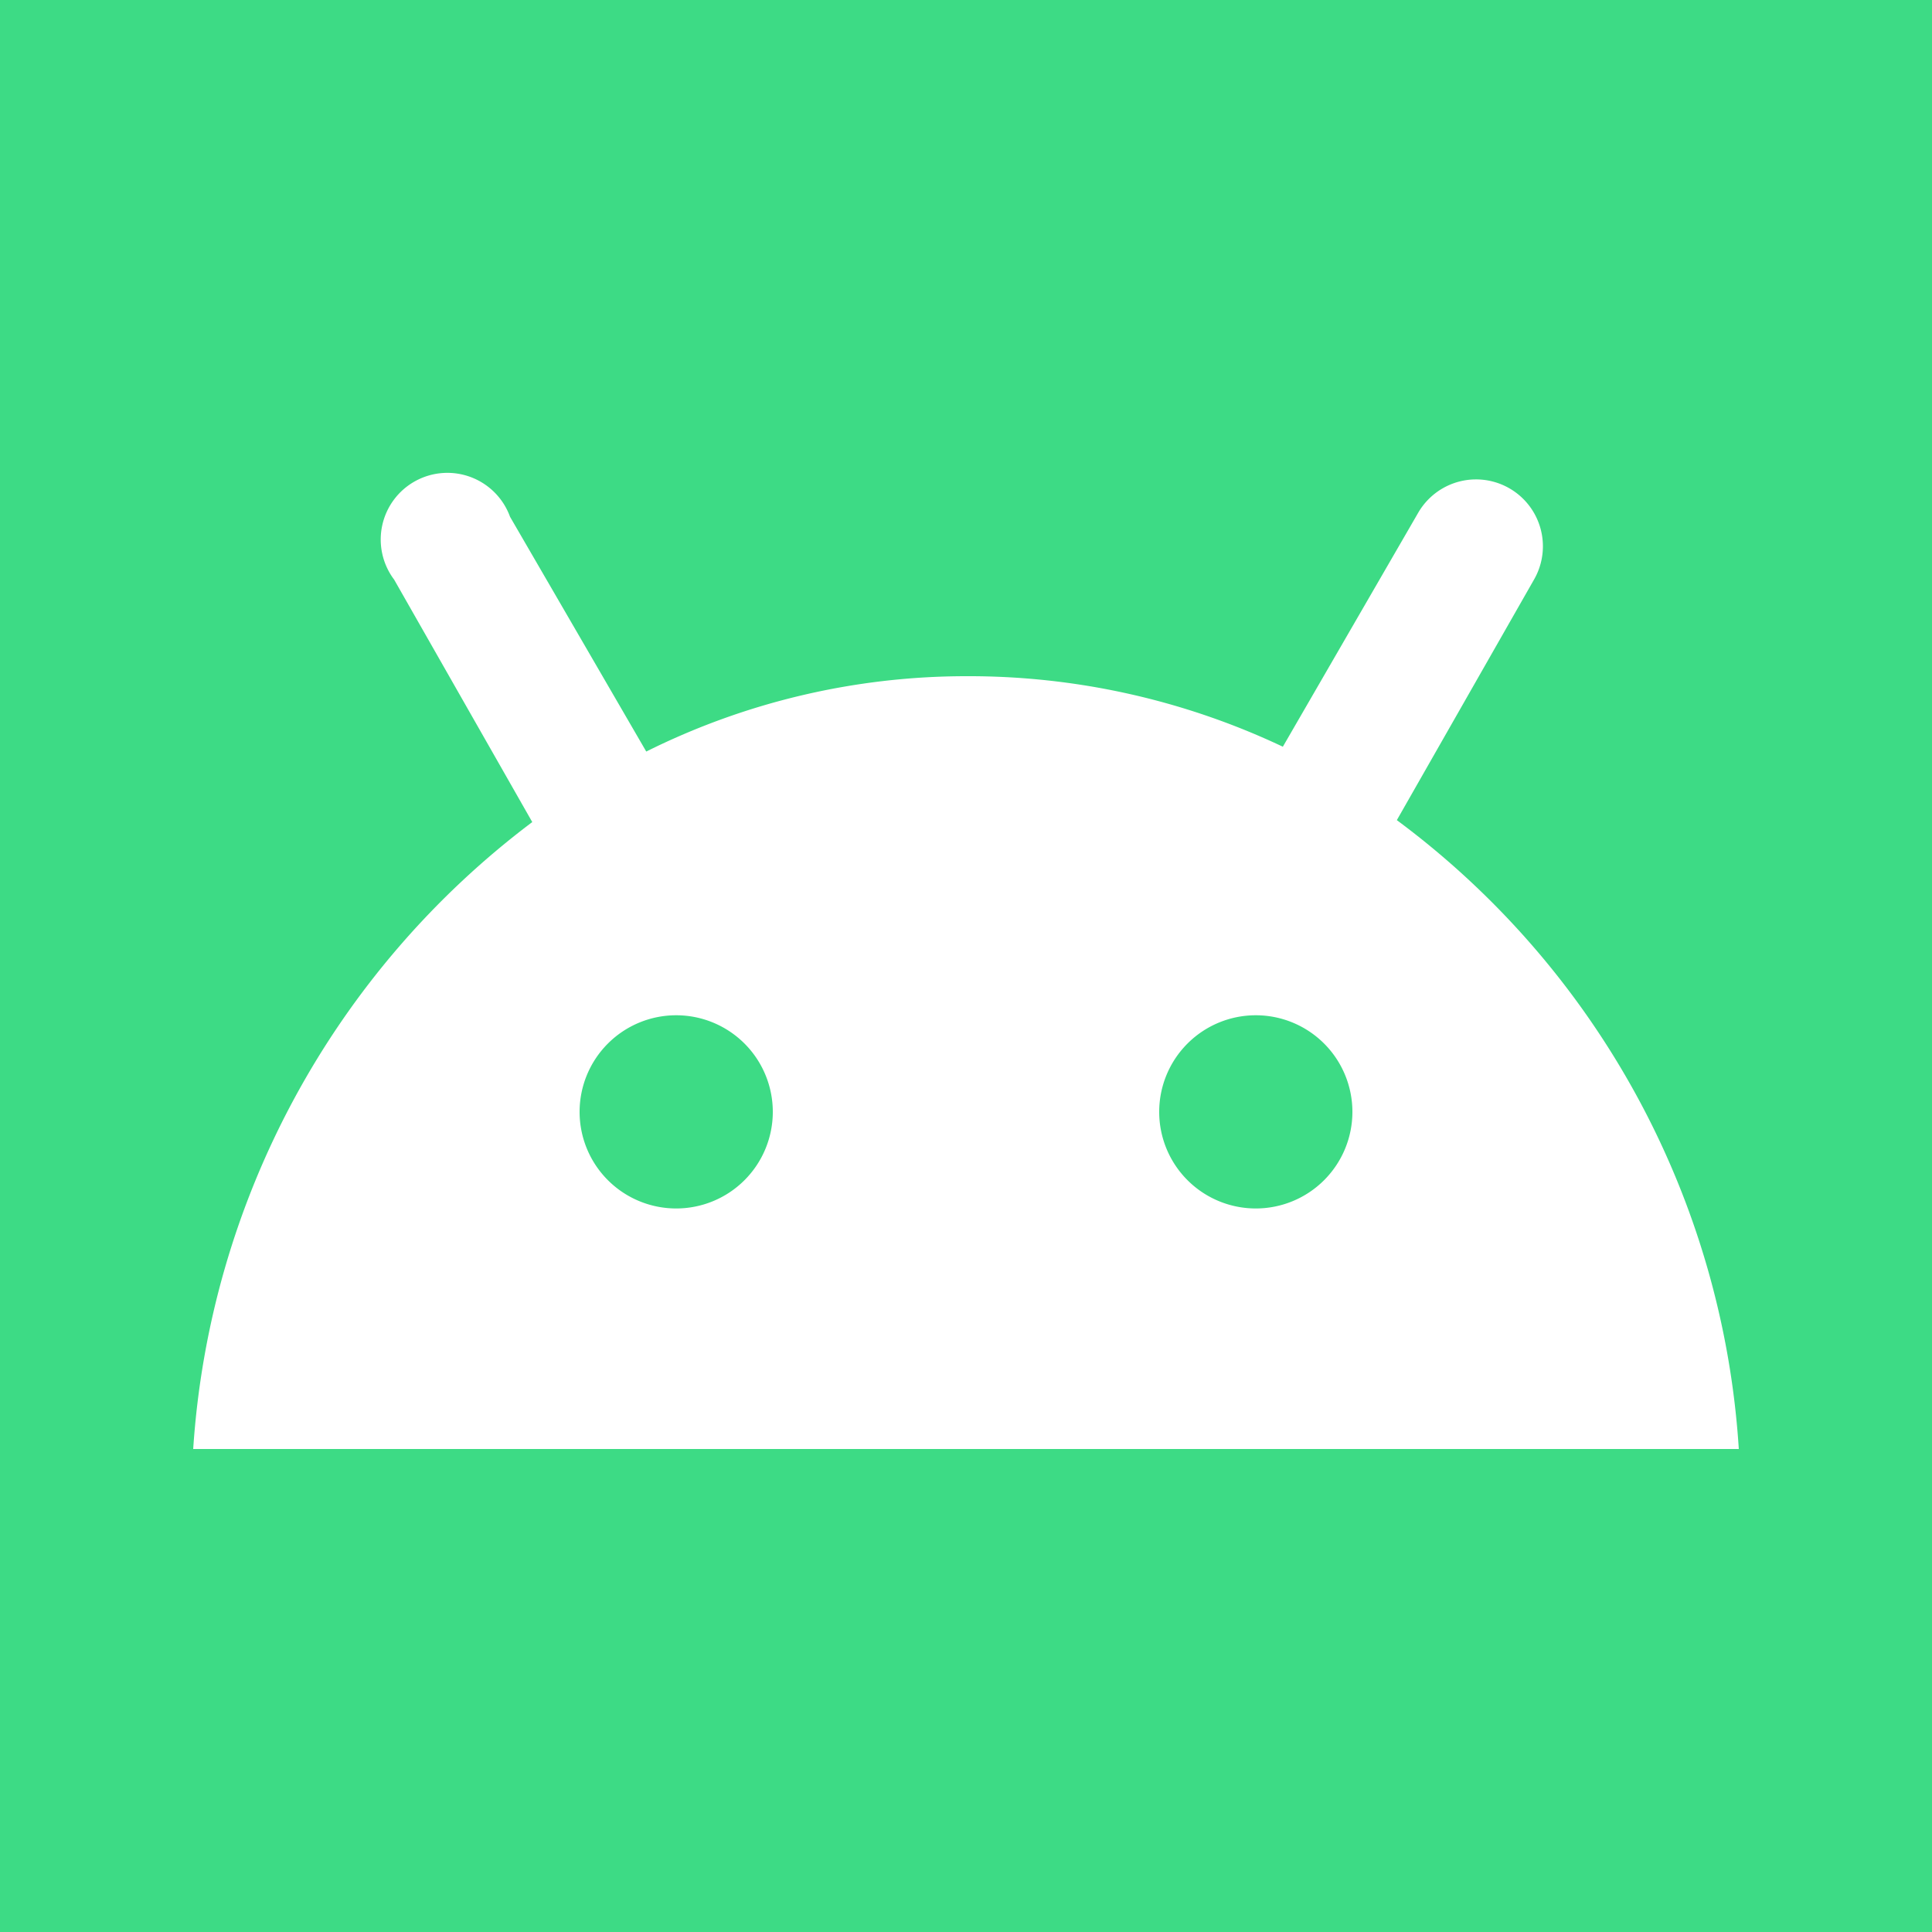 <svg data-name="Layer 1" xmlns="http://www.w3.org/2000/svg" viewBox="0 0 20 20"><path fill="#3ddb85" d="M0 0h20v20H0z"/><path d="M2 15h16a8.8 8.8 0 0 0-3.54-6.51L15.88 6a.69.69 0 1 0-1.2-.69l-1.4 2.42A7.6 7.6 0 0 0 10 7a7.43 7.43 0 0 0-3.31.78L5.28 5.35a.69.69 0 1 0-1.2.65l1.43 2.51A8.85 8.85 0 0 0 2 15zm11-4.49a1 1 0 1 1-1 1 1 1 0 0 1 1-1zm-6 0a1 1 0 1 1-1 1 1 1 0 0 1 1-1z" fill="#fff"/></svg>